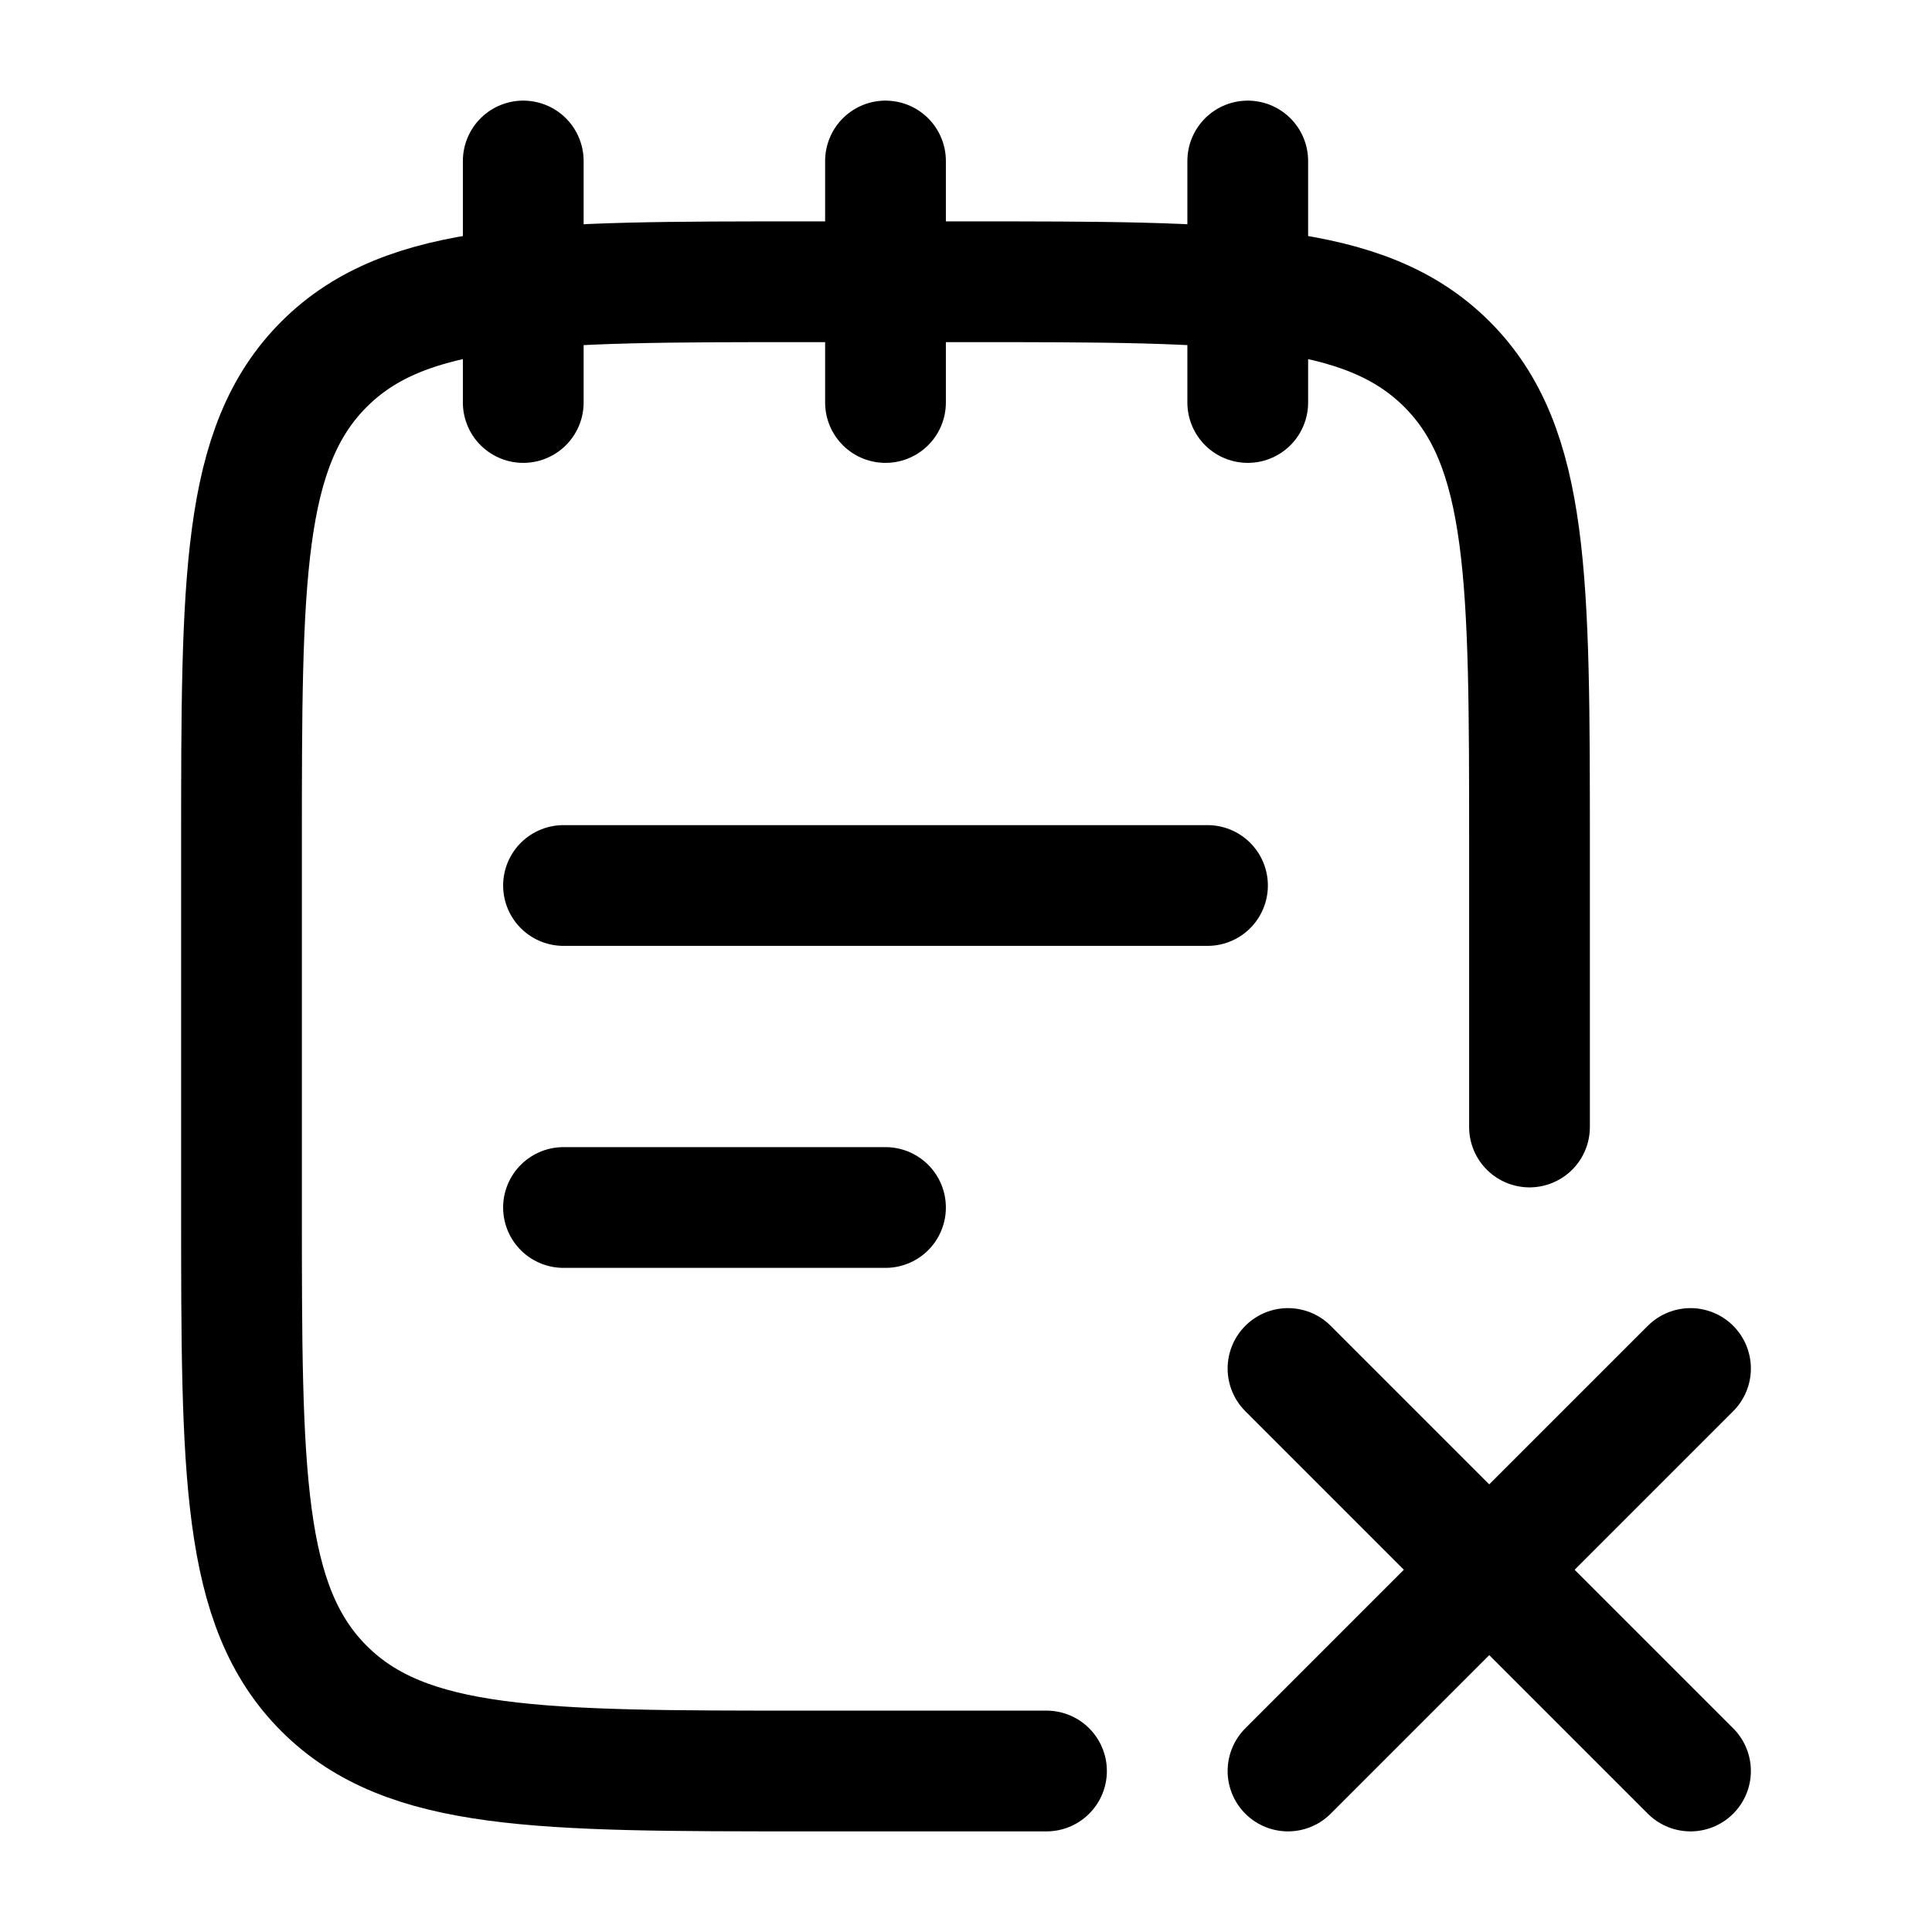 <svg viewBox="0 0 24 24" fill="none" xmlns="http://www.w3.org/2000/svg"><path d="M15.5 2V5M6.5 2V5M11 2V5" stroke="currentColor" stroke-width="1.5" stroke-linecap="round" stroke-linejoin="round"/><path d="M19 14V10.5C19 7.2 19 5.55 17.975 4.525C16.95 3.5 15.3 3.5 12 3.5H10C6.7 3.5 5.05 3.5 4.025 4.525C3 5.55 3 7.2 3 10.5V15C3 18.3 3 19.95 4.025 20.975C5.05 22 6.7 22 10 22H13" stroke="currentColor" stroke-width="1.5" stroke-linecap="round" stroke-linejoin="round"/><path d="M7 15H11M7 11H15" stroke="currentColor" stroke-width="1.5" stroke-linecap="round" stroke-linejoin="round"/><path d="M21 17L18.5 19.5M18.5 19.5L16 22M18.5 19.5L21 22M18.5 19.5L16 17" stroke="currentColor" stroke-width="1.5" stroke-linecap="round" stroke-linejoin="round"/></svg>